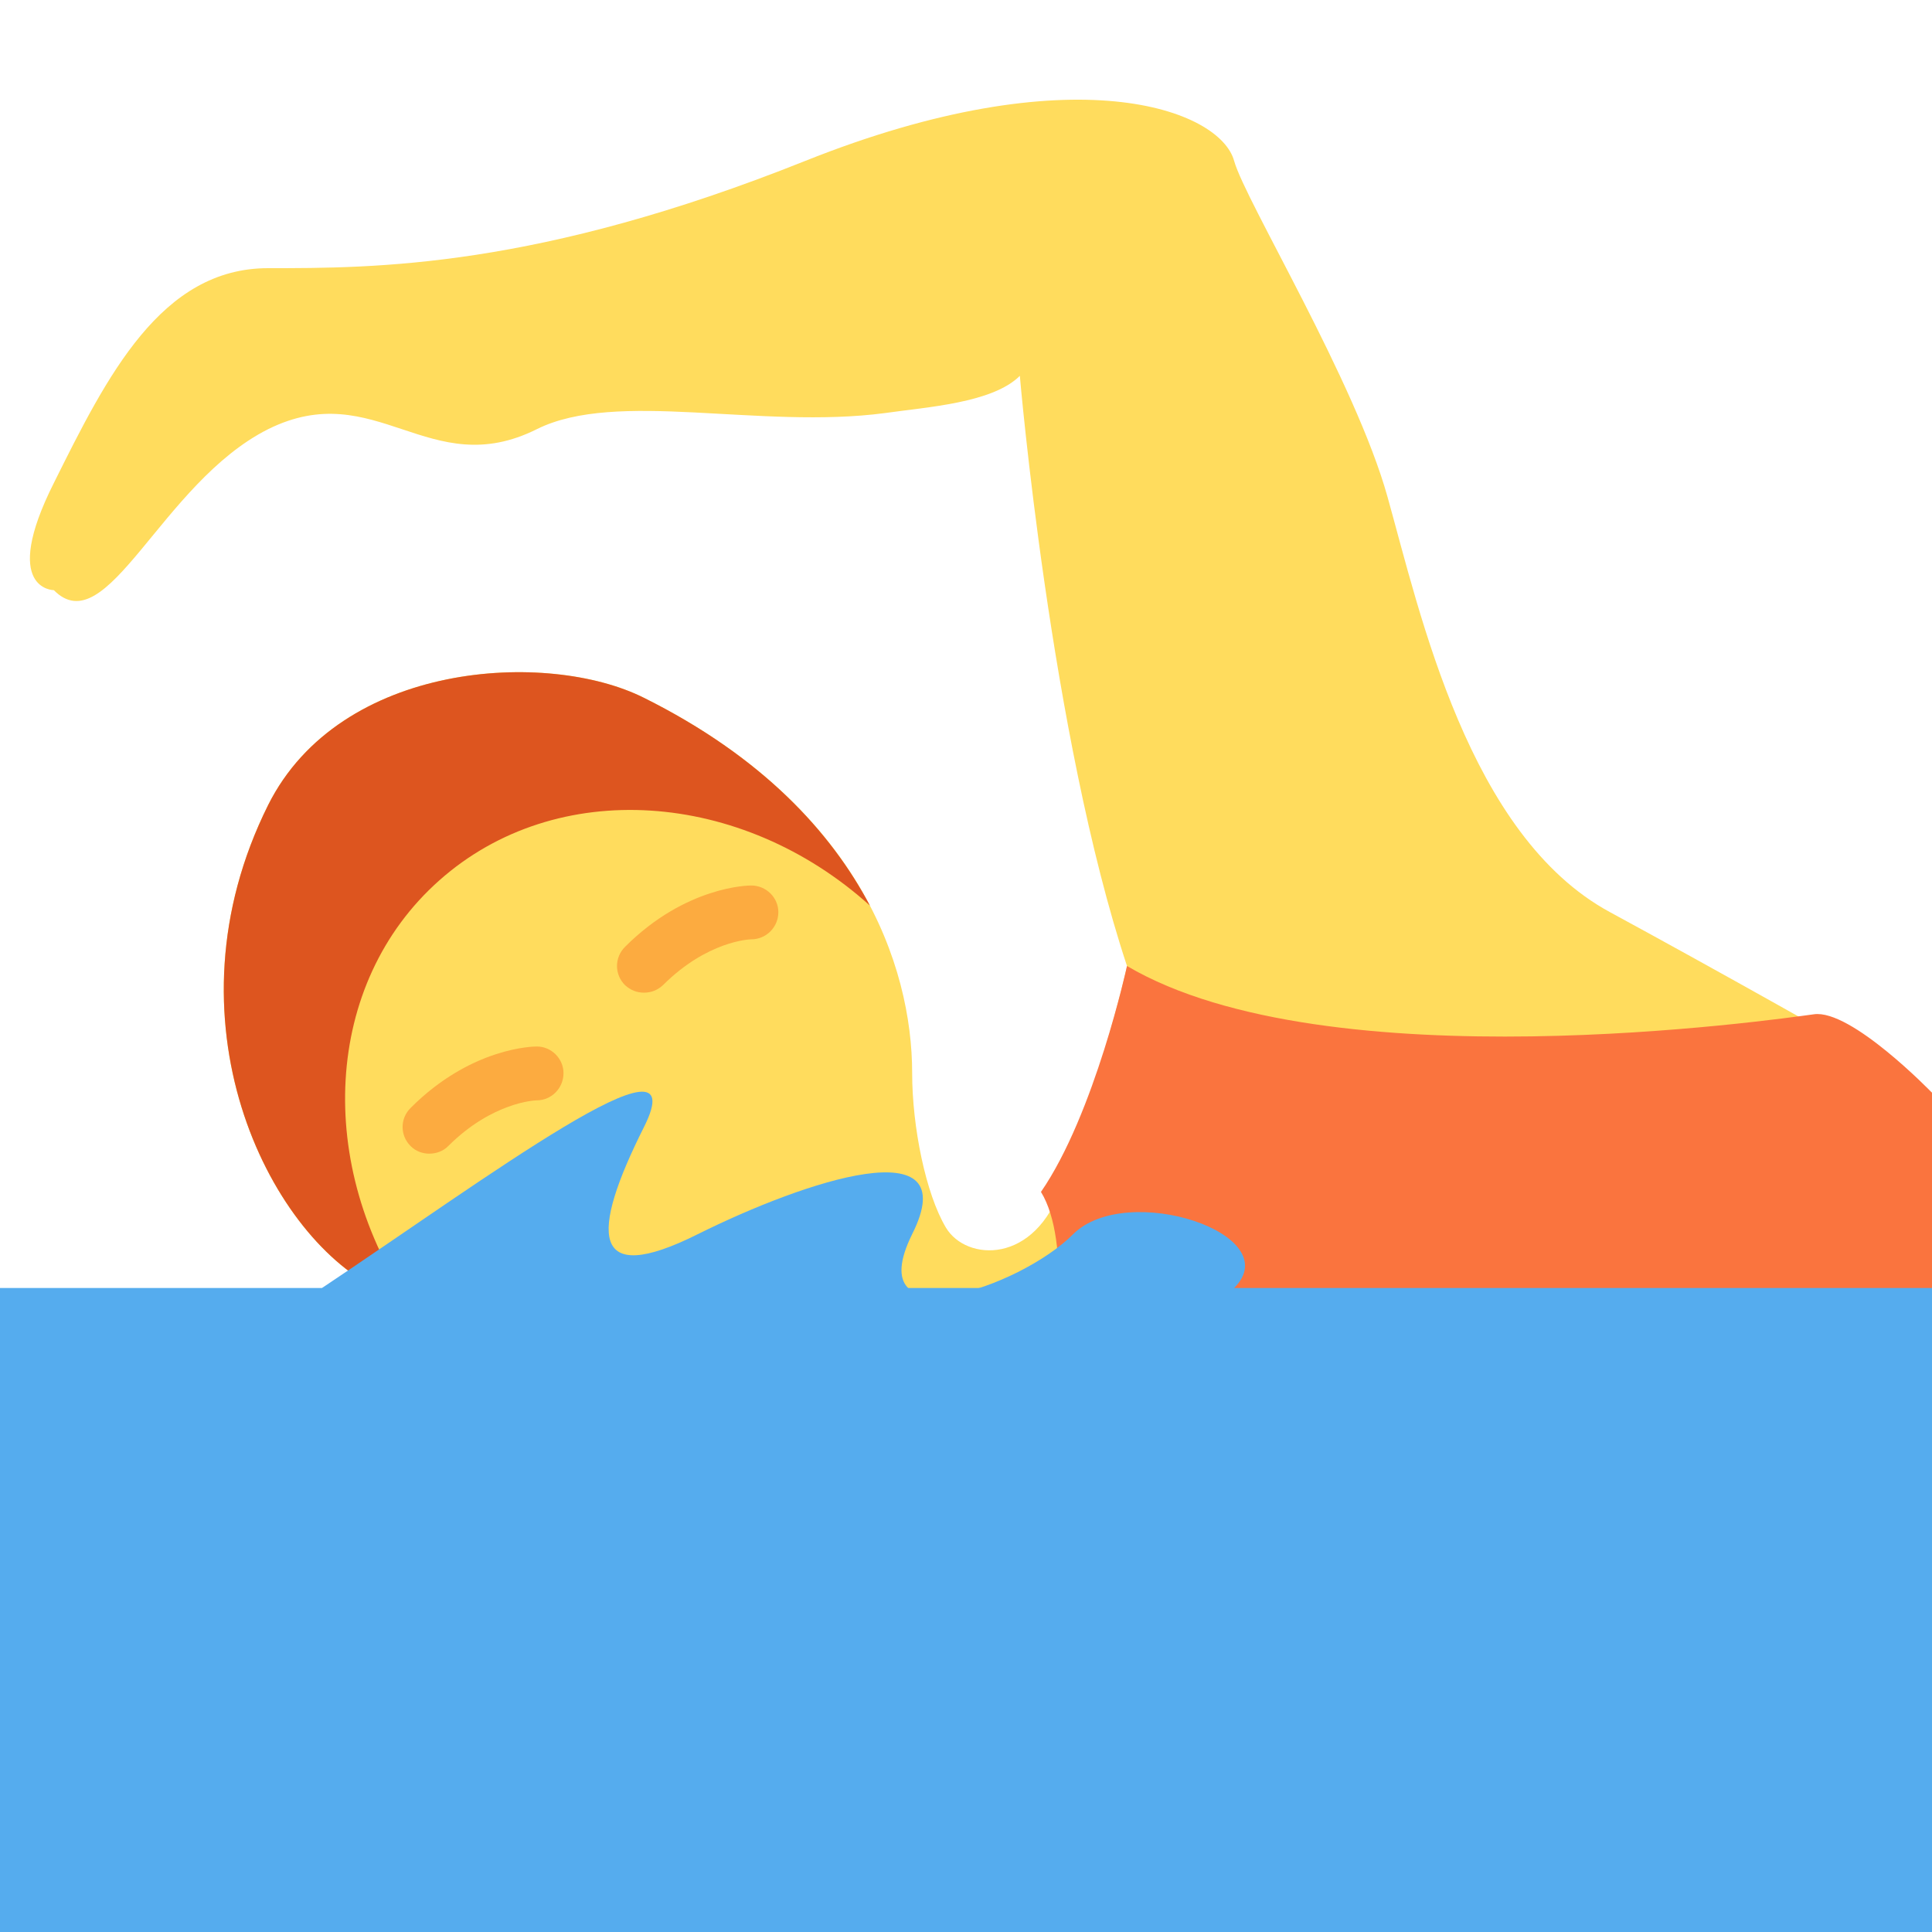 <?xml version="1.0" encoding="UTF-8"?>
<svg xmlns="http://www.w3.org/2000/svg" xmlns:xlink="http://www.w3.org/1999/xlink" width="15pt" height="15pt" viewBox="0 0 15 15" version="1.1">
<g id="surface1">
<path style=" stroke:none;fill-rule:nonzero;fill:rgb(100%,86.275%,36.471%);fill-opacity:1;" d="M 15 8.484 C 14.387 8.125 13.27 7.5 12.5 7.082 C 11.402 6.488 11.027 4.766 10.773 3.859 C 10.523 2.961 9.668 1.559 9.582 1.25 C 9.473 0.848 8.332 0.418 6.25 1.25 C 4.168 2.082 2.918 2.082 2.082 2.082 C 1.25 2.082 0.832 2.918 0.418 3.75 C 0 4.582 0.418 4.582 0.418 4.582 C 0.832 5 1.25 3.75 2.082 3.332 C 2.918 2.918 3.332 3.75 4.168 3.332 C 4.789 3.023 5.895 3.336 6.871 3.207 C 7.199 3.16 7.707 3.129 7.918 2.918 C 7.918 2.918 8.156 5.707 8.75 7.5 C 8.75 7.5 8.664 7.949 8.246 9.199 C 8.039 9.824 7.5 9.793 7.344 9.531 C 7.188 9.27 7.082 8.75 7.082 8.332 C 7.082 7.5 6.668 6.25 5 5.418 C 4.254 5.043 2.641 5.133 2.082 6.25 C 1.25 7.918 2.082 9.582 2.918 10 C 3.75 10.418 4.168 10.832 5.832 10.832 C 6.645 10.832 13.254 11.035 15 10.984 Z M 15 8.484 "/>
<path style=" stroke:none;fill-rule:nonzero;fill:rgb(98.039%,45.49%,24.314%);fill-opacity:1;" d="M 8.75 7.5 C 10.309 8.418 13.793 7.914 14.082 7.875 C 14.371 7.832 15 8.484 15 8.484 L 15 10.535 L 8.176 10.535 C 8.176 10.535 8.324 9.648 8.082 9.254 C 8.5 8.648 8.75 7.5 8.75 7.5 Z M 8.75 7.5 "/>
<path style=" stroke:none;fill-rule:nonzero;fill:rgb(86.667%,33.333%,12.157%);fill-opacity:1;" d="M 3.41 6.836 C 4.32 6.027 5.758 6.133 6.754 7.031 C 6.453 6.461 5.918 5.875 5 5.418 C 4.254 5.043 2.641 5.133 2.082 6.25 C 1.25 7.918 2.082 9.582 2.918 10 C 3.016 10.051 3.109 10.098 3.199 10.148 C 2.445 9.055 2.508 7.637 3.41 6.836 Z M 3.41 6.836 "/>
<path style=" stroke:none;fill-rule:nonzero;fill:rgb(98.824%,67.059%,25.098%);fill-opacity:1;" d="M 5 7.707 C 4.945 7.707 4.895 7.688 4.852 7.648 C 4.77 7.566 4.77 7.434 4.852 7.352 C 5.324 6.879 5.812 6.875 5.832 6.875 C 5.949 6.875 6.043 6.969 6.043 7.082 C 6.043 7.199 5.949 7.293 5.832 7.293 C 5.82 7.293 5.492 7.305 5.148 7.648 C 5.105 7.688 5.055 7.707 5 7.707 Z M 3.332 8.957 C 3.281 8.957 3.227 8.938 3.188 8.898 C 3.105 8.816 3.105 8.684 3.188 8.602 C 3.66 8.129 4.145 8.125 4.168 8.125 C 4.281 8.125 4.375 8.219 4.375 8.332 C 4.375 8.449 4.281 8.543 4.168 8.543 C 4.156 8.543 3.824 8.555 3.48 8.898 C 3.441 8.938 3.387 8.957 3.332 8.957 Z M 3.332 8.957 "/>
<path style=" stroke:none;fill-rule:nonzero;fill:rgb(33.333%,67.451%,93.333%);fill-opacity:1;" d="M 0 10 L 15 10 L 15 15 L 0 15 Z M 0 10 "/>
<path style=" stroke:none;fill-rule:nonzero;fill:rgb(33.333%,67.451%,93.333%);fill-opacity:1;" d="M 2.5 10 C 3.75 9.168 5.418 7.918 5 8.75 C 4.582 9.582 4.582 10 5.418 9.582 C 6.25 9.168 7.5 8.75 7.082 9.582 C 6.668 10.418 7.918 10 8.332 9.582 C 8.75 9.168 10 9.582 9.582 10 C 9.168 10.418 5.832 10.832 4.582 10.832 C 3.332 10.832 2.5 10 2.5 10 Z M 2.5 10 "/>
</g>
</svg>
